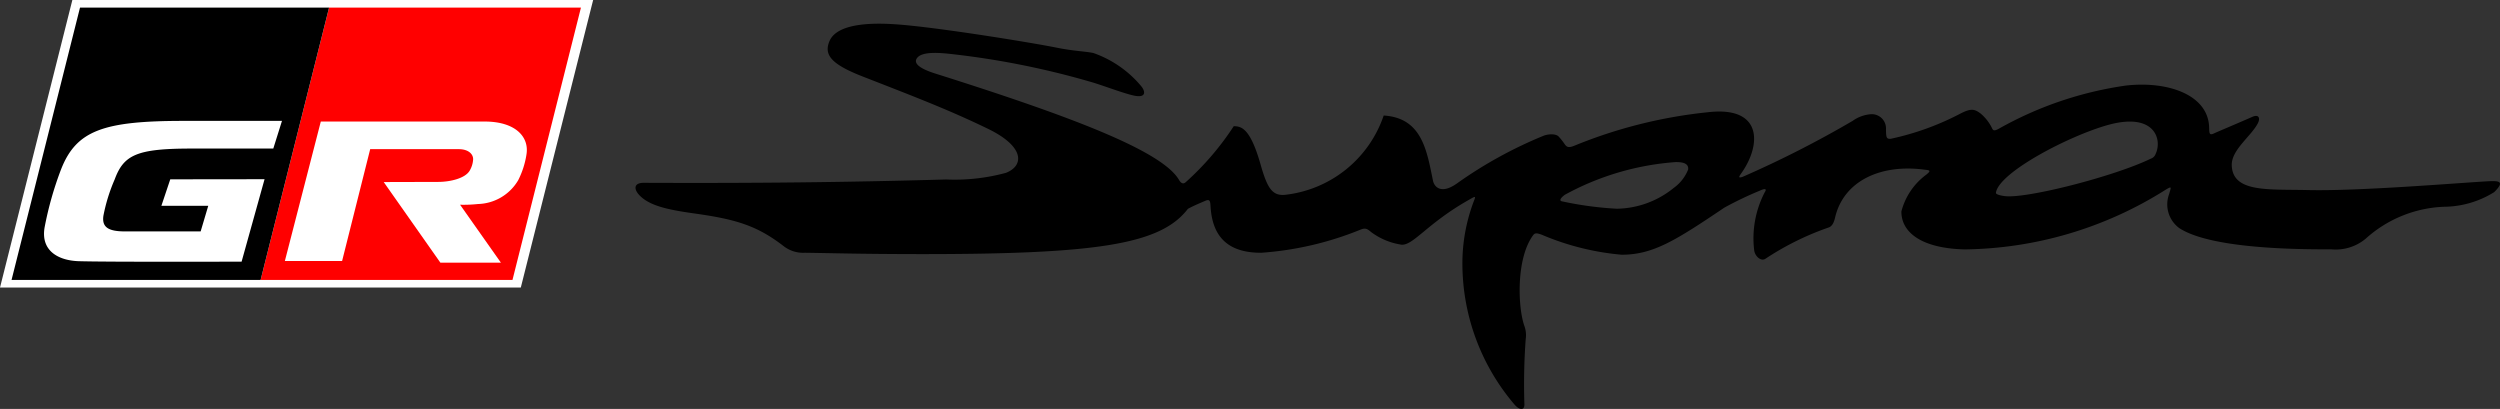 <svg xmlns="http://www.w3.org/2000/svg" xmlns:xlink="http://www.w3.org/1999/xlink" width="149.74" height="24.493" viewBox="0 0 149.74 24.493"><rect x="0" y="0" width="149.74" height="24.493" fill="#333333" stroke="none"/><defs><style>.a{fill:none;}.b{clip-path:url(#a);}.c{fill:#fff;}.d{fill:red;}</style><clipPath id="a"><rect class="a" width="149.74" height="24.493"/></clipPath></defs><g transform="translate(641.96 -141.594)"><g class="b" transform="translate(-641.96 141.594)"><path class="c" d="M14.716,11.312,10.382,28.536H41.576l4.333-17.224Z" transform="translate(-10.382 -11.312)"/><path class="d" d="M77.48,13.151h-.066l-4.1,16.31H88.4l4.1-16.31Z" transform="translate(-57.704 -12.695)"/><path d="M17.256,13.151l-4.1,16.31H28.073l4.1-16.31Z" transform="translate(-12.464 -12.695)"/><path class="c" d="M93.633,42.682a5.127,5.127,0,0,1-.487,1.49A2.884,2.884,0,0,1,90.734,45.6a8.127,8.127,0,0,1-1.07.043l2.445,3.469H88.484l-3.394-4.828,3.264-.009c.707,0,1.639-.208,1.9-.7a1.489,1.489,0,0,0,.192-.661c0-.328-.315-.6-.857-.6H84.28l-1.683,6.7H79.169l2.153-8.354,9.82,0c1.838,0,2.7.923,2.49,2.023" transform="translate(-62.107 -33.38)"/><path class="c" d="M34.193,43.973l-5.648.007-.531,1.584h2.807L30.365,47.1H25.84c-.987,0-1.4-.24-1.3-.933a10.3,10.3,0,0,1,.676-2.181c.543-1.474,1.329-1.849,4.6-1.849h4.9l.52-1.657-5.883,0c-4.8,0-6.434.563-7.35,2.906a20.36,20.36,0,0,0-.985,3.475c-.244,1.427.859,1.982,2.034,2.022,1.622.054,9.766.028,9.766.028Z" transform="translate(-18.347 -33.239)"/><path d="M274.652,26.482c-1.87.11-7.665.59-10.653.518-2.364-.056-4.488.16-4.548-1.475-.034-.922,1.142-1.73,1.556-2.512.171-.324.064-.567-.319-.4-1.191.522-2.062.881-2.314,1-.291.134-.265-.051-.279-.4-.079-1.929-2.484-2.756-4.988-2.472a21.7,21.7,0,0,0-7.62,2.592c-.378.2-.336.031-.479-.2a2.683,2.683,0,0,0-.6-.718c-.375-.279-.576-.315-1.2,0a16.282,16.282,0,0,1-4.189,1.515c-.251.01-.269-.068-.279-.558a.854.854,0,0,0-.878-.917,2.158,2.158,0,0,0-1.117.4,62.947,62.947,0,0,1-6.583,3.35c-.343.12-.193-.057-.04-.279,1.148-1.664,1.221-3.964-2.035-3.589a28.8,28.8,0,0,0-7.98,1.994c-.395.164-.491.1-.638-.12a3.786,3.786,0,0,0-.319-.4c-.152-.185-.566-.181-.878-.08a25.738,25.738,0,0,0-5.227,2.871c-.938.669-1.359.216-1.436-.159-.374-1.824-.662-3.764-2.953-3.908a7.063,7.063,0,0,1-5.865,4.745c-.823.1-1.111-.413-1.516-1.834-.633-2.22-1.177-2.258-1.6-2.273a16.82,16.82,0,0,1-2.879,3.357c-.149.135-.286.057-.393-.127-1-1.738-6.428-3.8-14.6-6.38-1-.316-1.347-.64-1.077-.957.324-.381,1.367-.277,1.8-.239a49.482,49.482,0,0,1,8.658,1.715c.679.2,1.9.67,2.514.8.745.156.69-.249.439-.558a6.557,6.557,0,0,0-2.873-1.994c-.52-.105-1.153-.109-2.194-.319-1.521-.306-7.224-1.236-9.656-1.4-1.06-.07-3.452-.155-3.95,1-.364.842.13,1.4,1.977,2.124,3.178,1.239,5.2,2.013,7.519,3.139,2.193,1.064,2.166,2.2,1.077,2.632a11.69,11.69,0,0,1-3.591.4c-5.946.169-11.478.229-18.114.2-.587,0-.6.365-.279.718.595.649,1.688.889,3.312,1.117,2.511.35,3.763.734,5.346,1.954a1.9,1.9,0,0,0,1.277.4c1.811.026,3.1.07,6.224.08,11.266.032,15.066-.56,16.718-2.712.321-.171.575-.281,1.038-.478.274-.117.3,0,.319.359.132,2.136,1.419,2.753,3.032,2.752a19.329,19.329,0,0,0,5.985-1.4c.28-.1.382-.023.6.16a4.035,4.035,0,0,0,1.835.758c.716.019,1.529-1.273,3.99-2.672.438-.249.461-.276.319.08a10.492,10.492,0,0,0-.678,3.788,13.019,13.019,0,0,0,3.152,8.414c.283.3.6.343.559-.12a37.208,37.208,0,0,1,.08-3.828,1.6,1.6,0,0,0-.08-.8c-.389-1.1-.506-4.02.519-5.423.092-.126.175-.168.519-.04a15.69,15.69,0,0,0,4.788,1.2c1.892,0,3.237-.858,6.157-2.823a21.221,21.221,0,0,1,2.1-1.005c.328-.157.459-.129.319.08a5.978,5.978,0,0,0-.638,3.469c.042.377.418.7.678.519a16.815,16.815,0,0,1,3.79-1.874c.286-.1.354-.5.4-.678.533-2.085,2.662-3.115,5.267-2.791.367.046.516.036.159.319a3.974,3.974,0,0,0-1.476,2.193c-.007,1.245,1.19,2.208,3.79,2.273A23.022,23.022,0,0,0,255.461,27c.425-.257.364-.2.239.239a1.764,1.764,0,0,0,.6,2.034c1.36.9,4.664,1.3,9.1,1.276a2.8,2.8,0,0,0,2.075-.638A7.421,7.421,0,0,1,272.179,28a5.745,5.745,0,0,0,2.992-.877C275.879,26.42,275.4,26.438,274.652,26.482Zm-48.637.4a5.525,5.525,0,0,1-3.391,1.236,20.634,20.634,0,0,1-3.272-.439c-.218-.034-.094-.217.16-.4a16.234,16.234,0,0,1,6.623-1.954c.511-.008.789.11.758.439A2.481,2.481,0,0,1,226.015,26.881Zm28.879-2.054a.455.455,0,0,1-.294.292c-2.16,1.054-7.466,2.415-8.755,2.241-.289-.039-.528-.106-.519-.2.177-1.225,4.415-3.43,6.743-4.068C254.825,22.338,255.3,23.962,254.895,24.826Z" transform="translate(-125.778 -15.616)"/></g></g></svg>